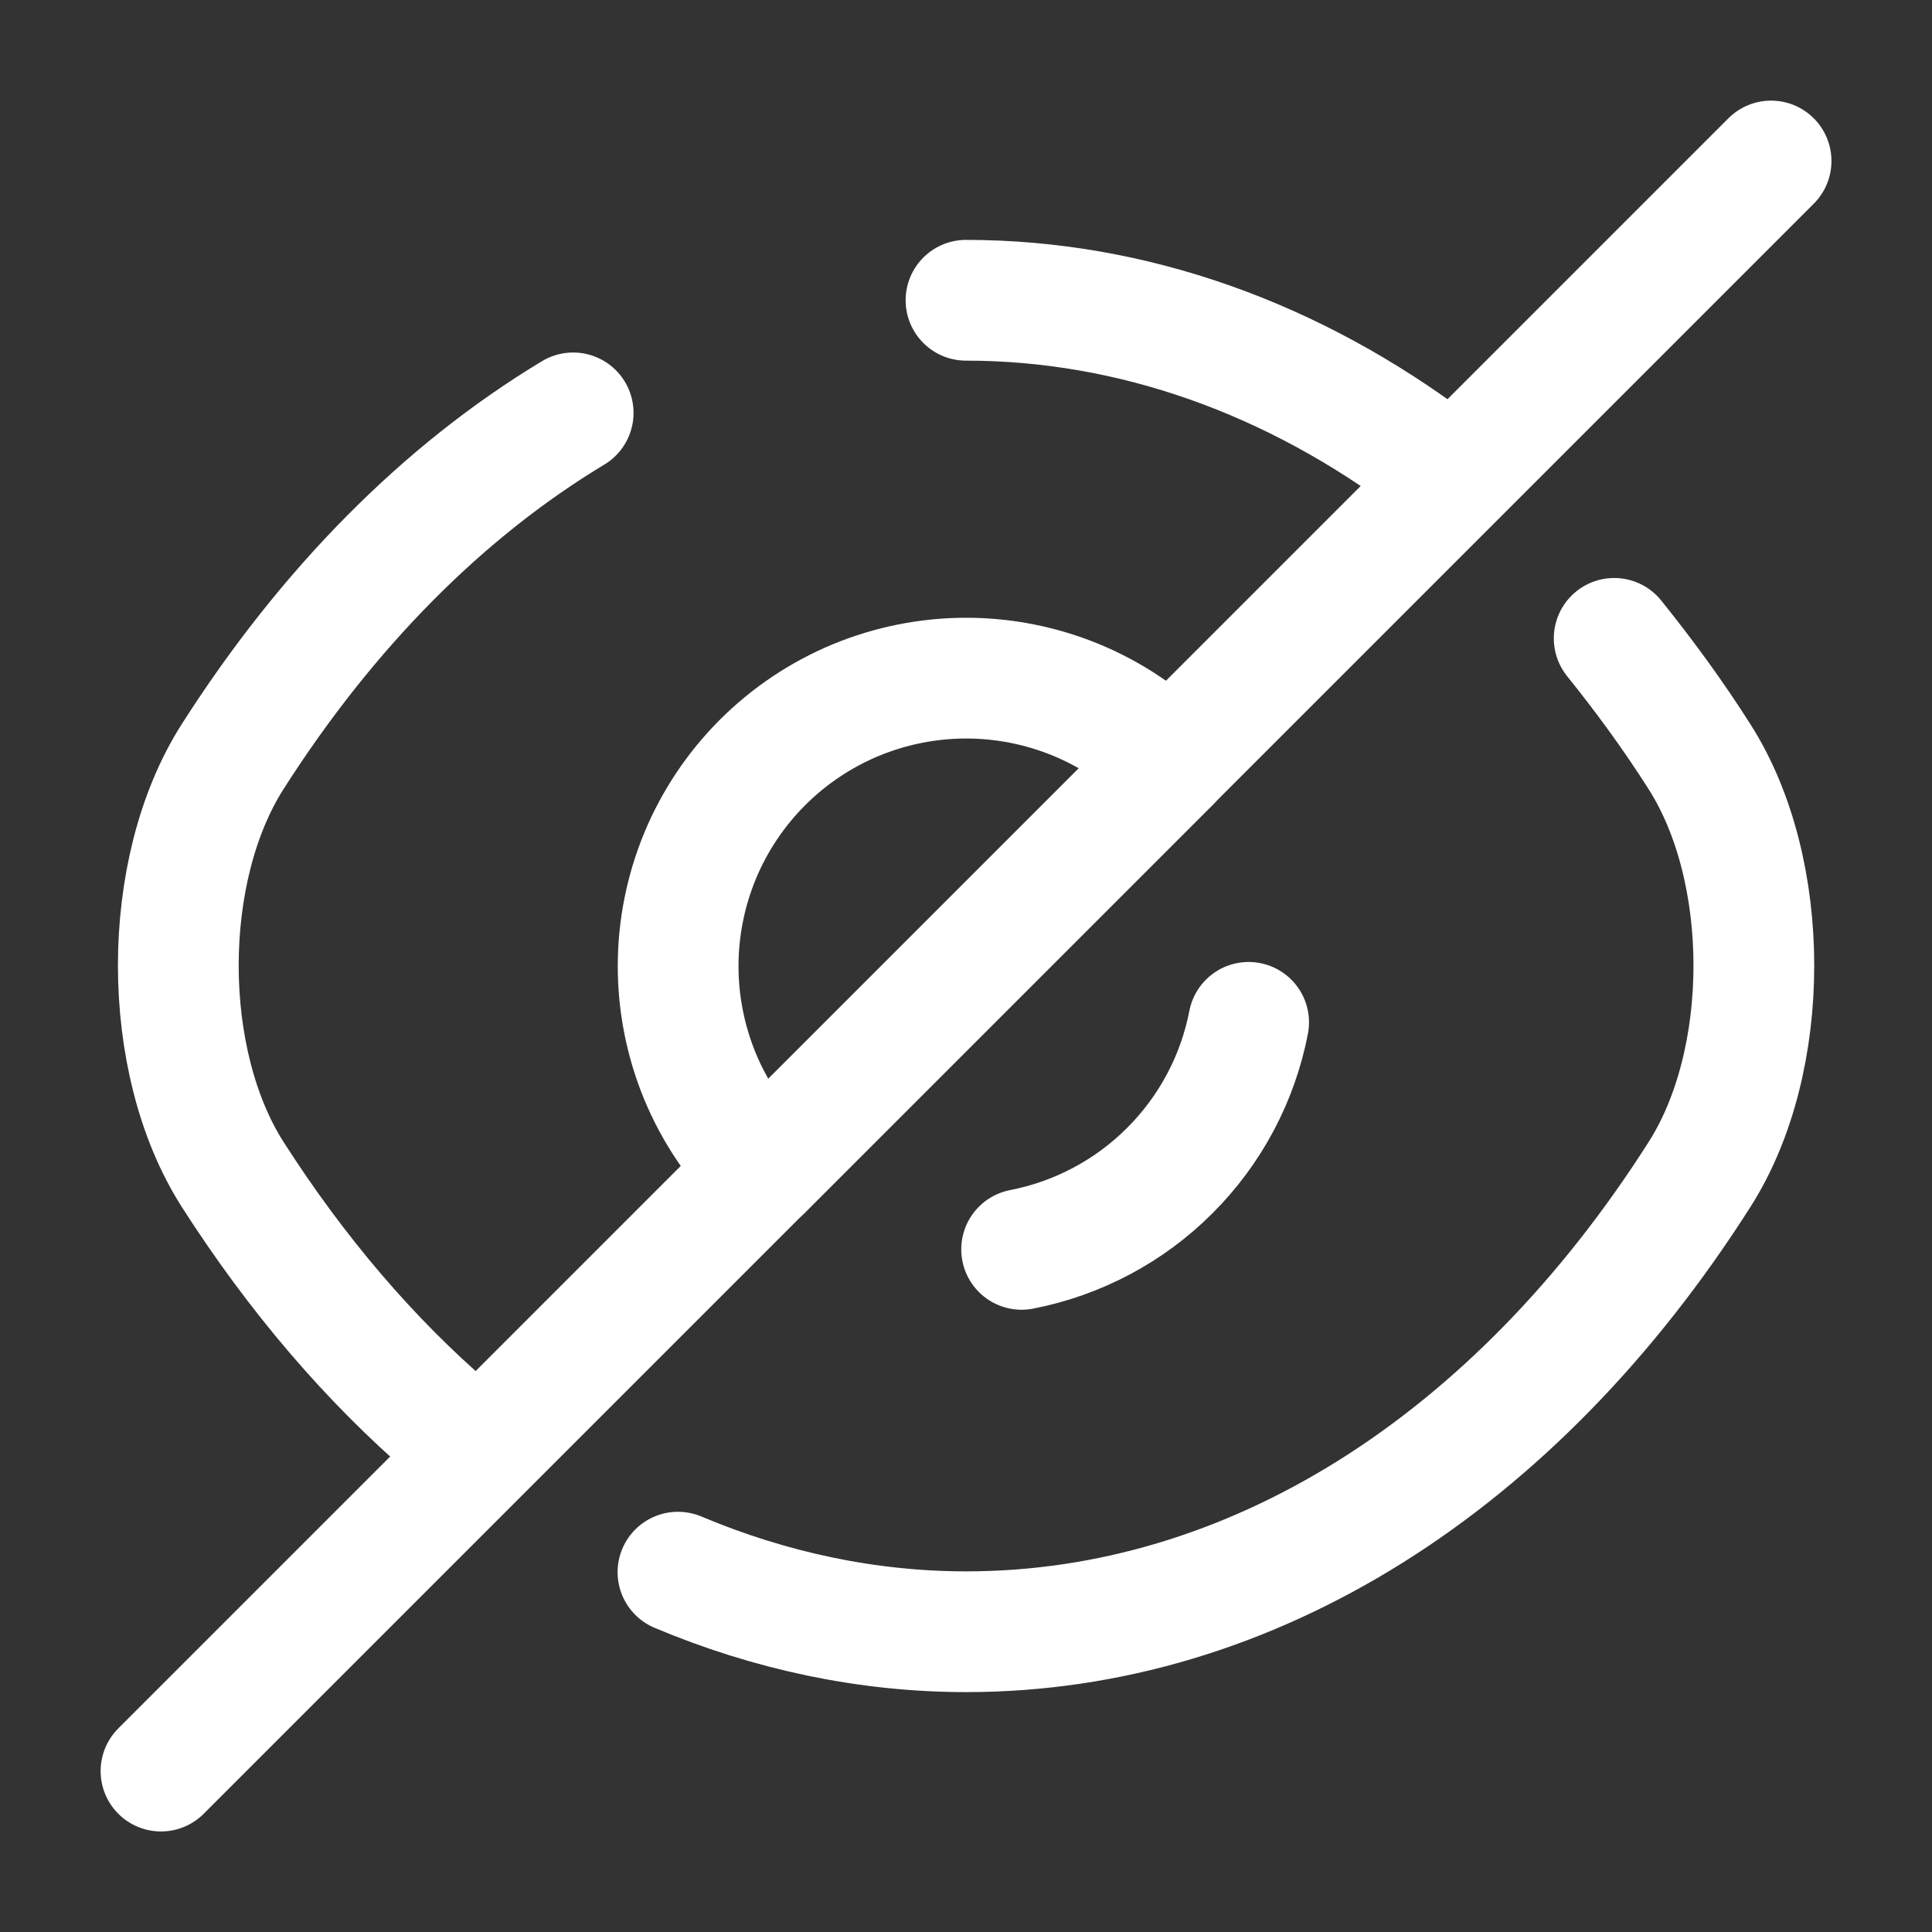 <svg width="24" height="24" viewBox="0 0 24 24" fill="none" xmlns="http://www.w3.org/2000/svg">
<rect x="0" y="0" width="24" height="24" fill="#333333" stroke="none"/>
<path d="M5.6 17.759C4.6 16.899 3.69 15.839 2.89 14.589C1.99 13.179 1.99 10.809 2.89 9.399C4.07 7.549 5.51 6.099 7.12 5.129M17.82 5.77C16.07 4.45 14.07 3.73 12 3.73M8.422 19.53C9.562 20.01 10.772 20.27 12.002 20.27C15.532 20.27 18.822 18.19 21.112 14.59C22.012 13.18 22.012 10.81 21.112 9.4C20.782 8.88 20.422 8.39 20.052 7.93M14.532 9.472L9.472 14.532C9.14 14.2 8.876 13.805 8.696 13.371C8.517 12.937 8.424 12.472 8.424 12.002C8.424 11.532 8.517 11.067 8.696 10.633C8.876 10.199 9.14 9.804 9.472 9.472C9.804 9.14 10.199 8.876 10.633 8.696C11.067 8.517 11.532 8.424 12.002 8.424C12.472 8.424 12.937 8.517 13.371 8.696C13.805 8.876 14.2 9.14 14.532 9.472V9.472Z" stroke="white" stroke-width="1.5" stroke-linecap="round" stroke-linejoin="round"/>
<path d="M15.511 12.7C15.376 13.398 15.035 14.039 14.532 14.541C14.03 15.044 13.389 15.384 12.691 15.52M9.47 14.531L2 22.001M22.001 2L14.531 9.47" stroke="white" stroke-width="1.5" stroke-linecap="round" stroke-linejoin="round"/>
</svg>
